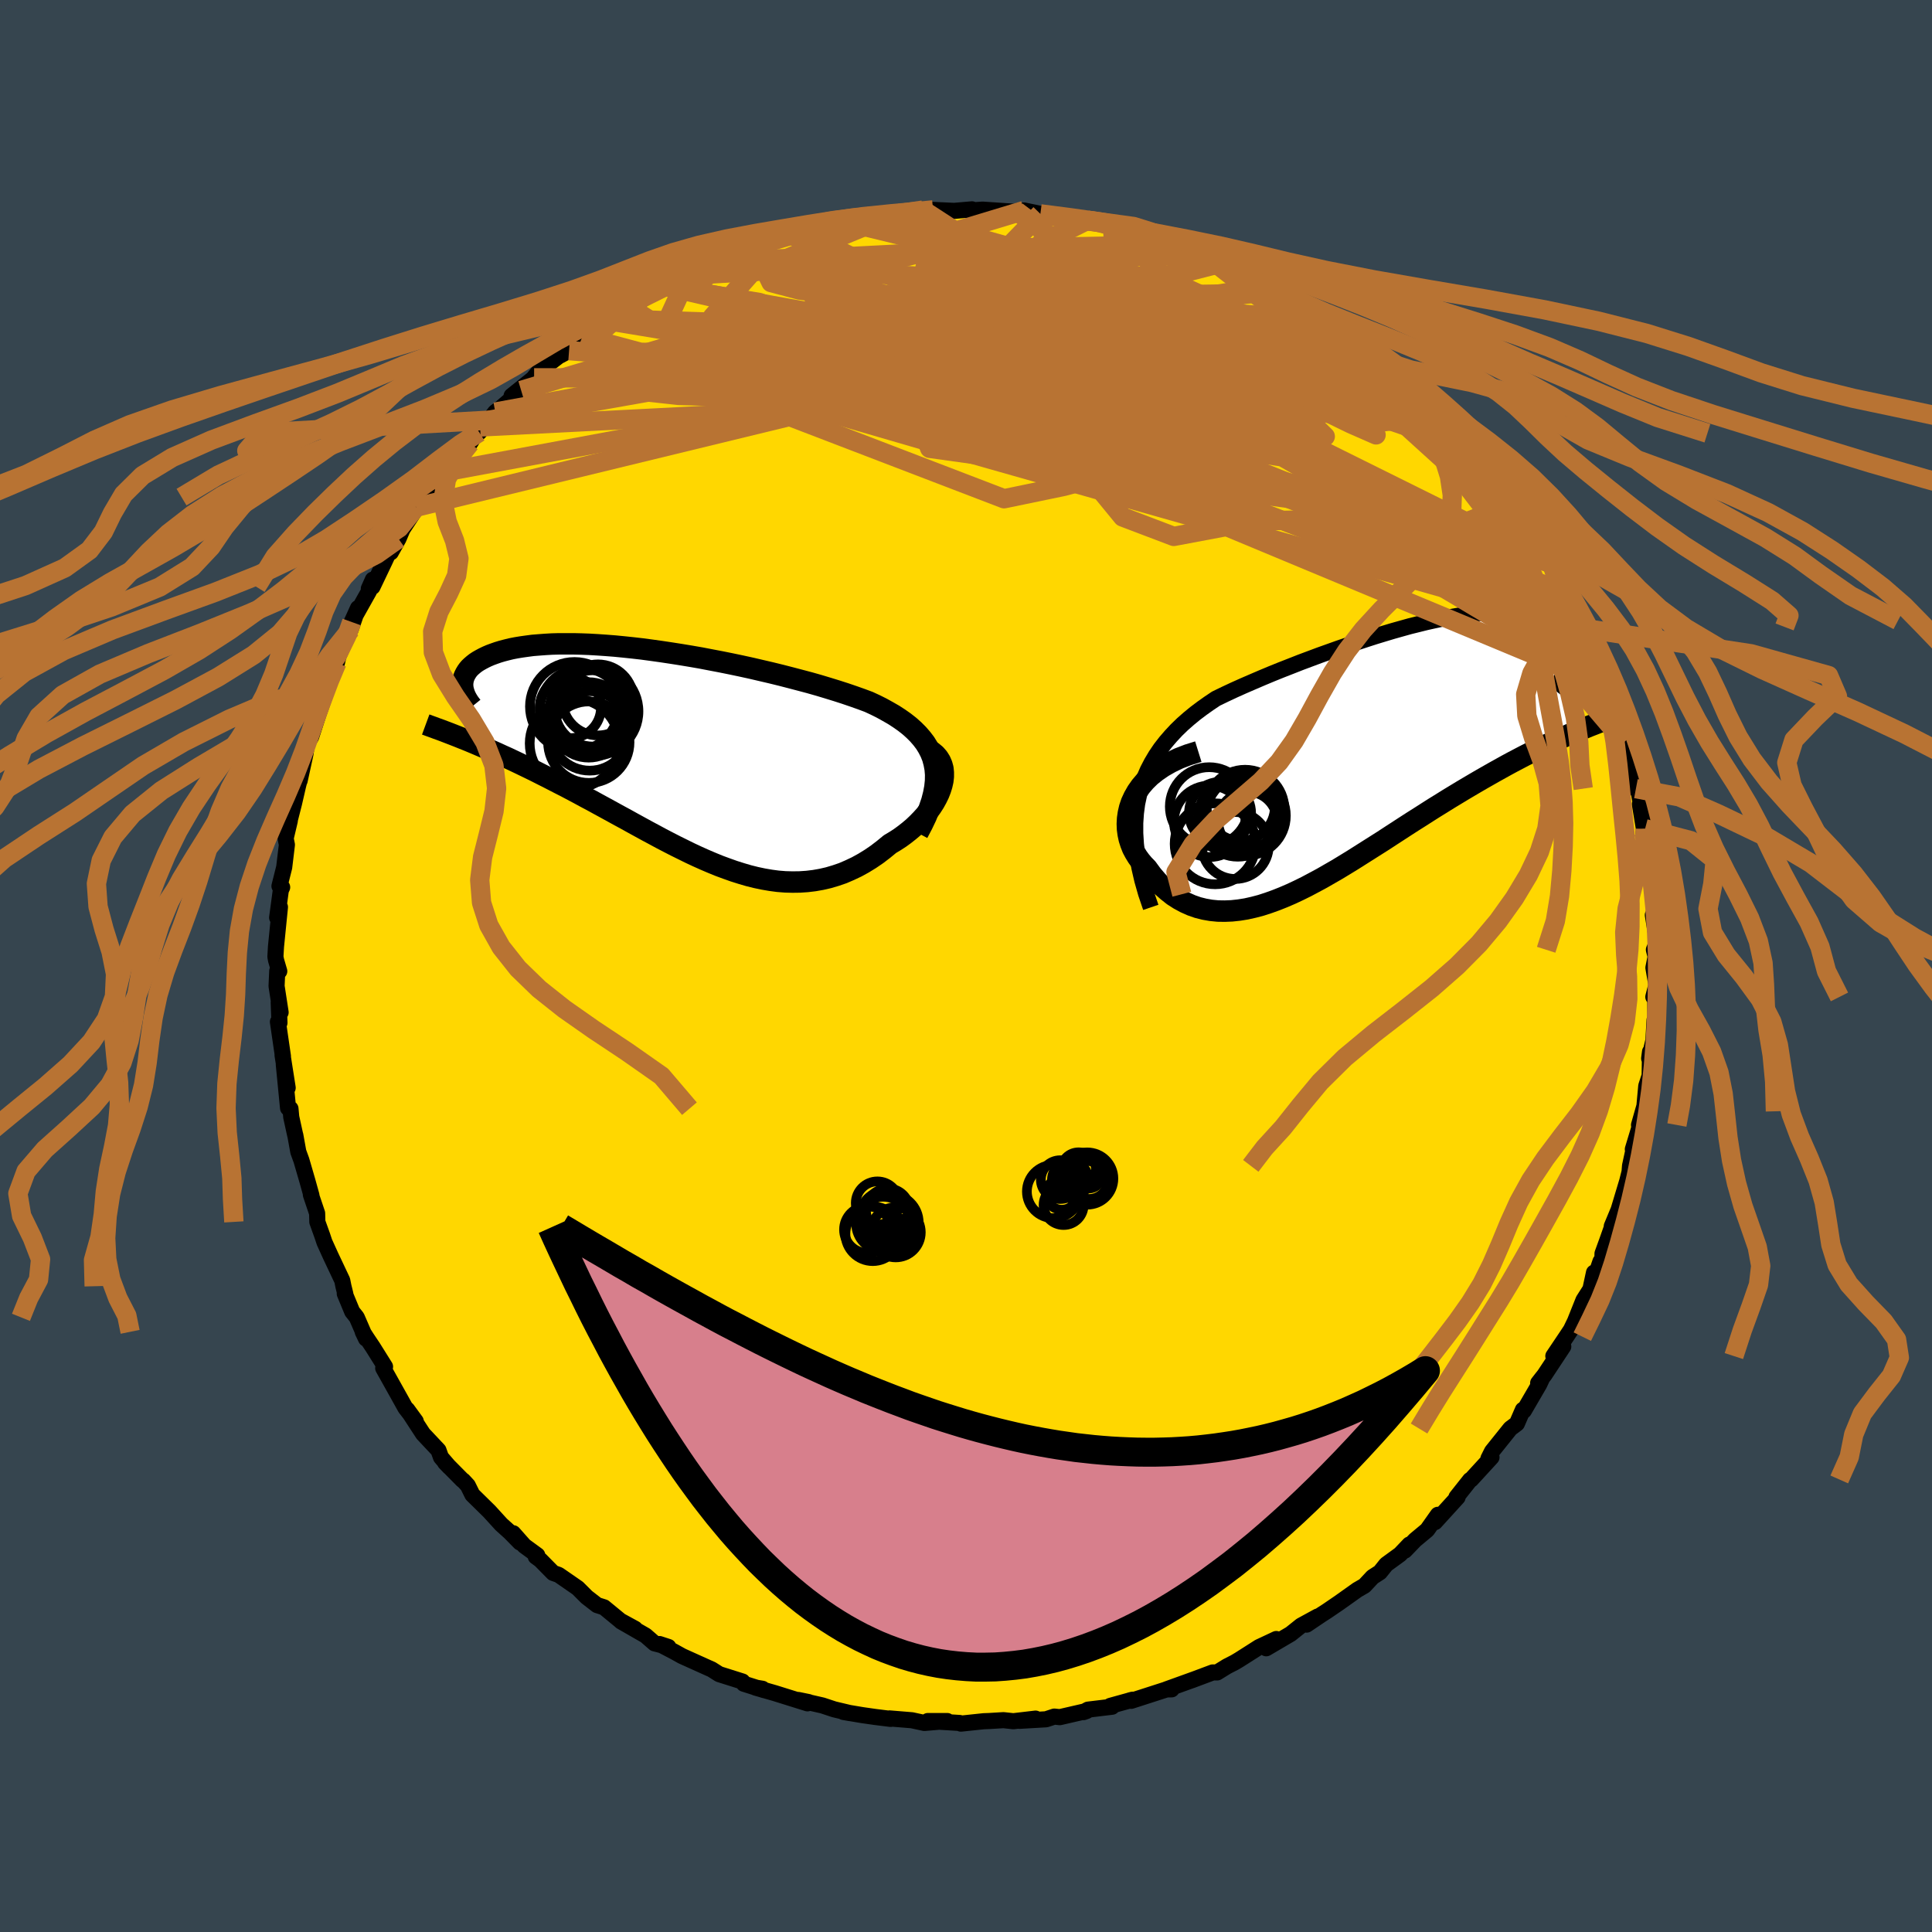 <svg xmlns="http://www.w3.org/2000/svg" width="500" height="500" viewBox="-100 -100 200 200"><defs><clipPath id="c"><path d="m27.09.81-.15-.56-.21-.53-.26-.51-.3-.49-.35-.46-.39-.45-.43-.43-.47-.42-.51-.4-.54-.38-.57-.37-.61-.35-.63-.35-.66-.33-.69-.32-.78-.29-.82-.29-.85-.29-.87-.28-.91-.28-.93-.28-.95-.27-.98-.26-.99-.26-1.01-.26-1.02-.25-1.03-.24-1.03-.24-1.05-.23-1.05-.22-1.04-.21-1.05-.2-1.04-.2-1.04-.18-1.03-.17-1.02-.16-1-.15-1-.14-.97-.13-.96-.11-.95-.1-.92-.09-.9-.07-.87-.06-.86-.05-.82-.03-.81-.02h-1.52l-.72.02-.69.04-.66.05-.63.05-.61.08-.57.08-.55.09-.51.1-.49.12-.46.12-.43.13-.4.14-.38.14-.35.15-.33.16-.3.16-.28.16-.26.17-.23.18-.21.18-.19.18-.16.19-.14.2-.12.2-.1.2-.08.2-.06.21-.04.21-.02.21v.21l.48 5.66.48.2.5.21.51.22.52.22.53.23.54.24.54.25.56.25.57.27.57.27.58.28.6.29.59.29.61.31.62.31.62.32.64.33.65.33.66.35.66.35.68.37.68.36.69.38.7.38.71.39.71.39.72.39.72.4.73.4.73.4.73.39.74.4.75.39.74.38.75.37.75.37.75.35.76.34.75.32.76.31.76.28.76.27.76.24.75.22.76.19.76.16.76.13.75.1.76.06.75.02.75-.01.75-.05.75-.09.74-.13.74-.17.74-.22.73-.25.72-.31.72-.34.71-.39.7-.43.69-.47.68-.52.67-.55.52-.31.51-.33.48-.35.47-.37.45-.38.42-.4.4-.41.38-.42.34-.43.32-.44.29-.45.25-.45.22-.45.18-.46.14-.45"/></clipPath><clipPath id="b"><path d="m-24.7 4.55.25-.88.3-.85.35-.81.4-.77.44-.74.48-.71.52-.67.56-.65.58-.62.62-.6.65-.57.67-.55.69-.52.72-.51.73-.49.93-.45.94-.44.96-.43.97-.42.98-.42.98-.41.99-.4 1-.39.99-.39.99-.37.99-.37.98-.35.98-.35.96-.33.96-.32.95-.31.93-.3.92-.28.9-.27.89-.25.86-.24.85-.21.84-.21.81-.18.79-.17.76-.15.75-.13.72-.11.7-.1.68-.07.66-.06.62-.04.61-.02h.58l.56.02.53.03.5.05.48.07.46.08.43.1.41.12.39.12.36.14.34.15.32.17.29.17.27.18.25.19.23.2.21.2.19.2.17.21.15.23.13.22.12.24.09.23.08.25.05.24.04.26.02.25v.26l-.02.26-.03.26-.05.26.4 7.2-.5.22-.51.22-.52.24-.53.25-.55.25-.55.27-.57.27-.57.29-.59.3-.59.31-.61.32-.61.33-.63.35-.63.35-.65.37-.65.37-.67.39-.68.4-.69.41-.71.43-.71.43-.72.45-.73.45-.74.47-.75.48-.76.48-.76.49-.77.5-.77.5-.78.51-.79.5-.79.5-.79.5-.79.5-.8.49-.79.48-.8.46-.8.46-.8.43-.79.42-.79.39-.79.37-.79.34-.78.31-.78.28-.77.25-.76.2-.76.17-.75.12-.74.08-.73.03-.71-.01-.71-.07-.69-.12-.68-.17-.66-.23-.65-.29-.63-.34-.61-.39-.58-.46-.57-.5-.54-.57-.52-.61-.49-.67-.36-.37-.33-.39-.3-.41-.27-.44-.24-.45-.19-.48-.16-.5-.11-.51-.07-.52-.02-.54.03-.55.08-.55.13-.56.19-.56.26-.56"/></clipPath><filter id="a"><feTurbulence baseFrequency=".05" numOctaves="3" result="noise" type="noise"/><feDisplacementMap in="SourceGraphic" in2="noise" scale="2"/></filter></defs><rect width="100%" height="100%" x="-100" y="-100" fill="#36454F"/><path fill="gold" stroke="#000" stroke-linejoin="round" stroke-width="1.667" d="m71.16.18.31 1.78-.32 1.24.2-.06.02 3.03-.09-.58-.12 2.11-.44 1.87.09-.69-.04 2.47-.35 1.07-.24 2.62.28-1.35-.79 2.77.04.26-.68 2.25.17-.41-.46 2.13-.05.63-.24.95-.89 2.96-.71 1.71.19-.39-.67 1.9-.48 1.32-.01.67-.2.15-.95 2.74.28-1.59-.37 1.72-.72 1.13-.88 2.2-.42.87-.47.71-1.35 2.01 1.03-.99-1.95 2.95-.65.83.45-.58-.34.72-1.59 2.73-.1-.1-.62 1.43-.68.51-1.9 2.37-.37.74.32-.13-2.1 2.29-.12.06-1.41 1.78.12.01-2.34 2.57.3-.76-1.11 1.57-1.25 1.04-1.06 1.1.47-.63-.96 1.01-1.44 1.05-.65.81-.76.49-.84.9-.74.43-1.87 1.33-1.26.86-.59.38-1.53 1.03 1.15-.84-1.72.94-1.09.87-2.52 1.48 1.04-.96-1.79.84-2.04 1.3-.47.28-.8.41-1.02.63h-.46l-2.19.82.32-.12-2.94 1.06.56-.01h-.5l-3.69 1.19-.13-.05.28-.07-2.31.64.18.09-2.49.3-.47.26.33-.12-2.78.64-.57-.06-.85.28-2.75.16 1.66-.23-2.3.27-1.02-.11-1.49.09-.55.02-2.37.25-.13-.07-3.29-.2h2.01l-2.37.2-1.29-.28-2.31-.19.11.05-1.6-.2-1.33-.19-1.96-.33.68.12-1.64-.39-1.21-.4-2.5-.57 1.07.22-.12.13-3.39-1.06-1.99-.57.72.12.16.14-2.09-.66-.14-.23-2.41-.76-.79-.5-.3-.13-2.75-1.24-.81-.45-1.53-.8.92.3-1.43-.37-.93-.81-2.54-1.46 1.45.76-1.52-.83-1.69-1.39-.72-.23-1.07-.83-.93-.93-1.98-1.37-.57-.2-1.32-1.34-.48-.35.16-.14-1.34-.98-1.15-1.3.7.96-1.03-1.05-.91-.82-1.23-1.35-1.76-1.73-.47-.95-.47-.51-.08-.04-1.81-1.83.45.47-.87-1.01-.26-.73-1.59-1.69-1.65-2.53.89 1.22-1.07-1.38-.88-1.58-1.42-2.54.19-.15-1.27-2.03-.63-.94-.41-.64.34.71-.96-2.21-.47-.59-.77-1.86.06.04-.2-.81-.12-.6-1.2-2.54-.64-1.41-.23-.69-.51-1.42-.02-.89-.65-1.93.06.08-.42-1.51-.62-2.13-.32-.88-.31-1.72h-.01l-.41-1.87-.08-.87-.25-.06-.44-4.51.4 2.41-.53-3.38.04.12-.52-3.57.16.1-.08-2.11.2 1.03-.42-2.72.07-1.56.21.02-.33-1.13-.07-.37.06-1.05.41-4.09-.29 1.09.38-2.83.14-.31-.28-.12.49-1.95.28-2.33-.13-.66.43-1.82-.08.22.52-2.04.41-1.78.23-.92-.06.36.6-2.76.17-1.11.41-.64.78-2.41.45-1.29.22-.67.53-1.72-.53 1.22 1.23-2.82.15-.66 1.08-2.48.19-.31.76-2.21-.65 1.44 1.79-3.19-.02-.26.42-.94-.04.75 1.24-2.6.76-1.63-.1.66.79-1.41.42-.99 2.04-3.1-.65.83 1.41-1.05 1.12-2.35.16-.21 1.76-1.62-.12-.26 1.27-1.14 1.04-1.68-.09.55 1.02-1.25.64-.84.6-.45 2.08-1.79-.99.56 2.33-1.87-.12.1.62-.77 2.94-2.25-.72.6.9-.49 1.36-1.42-.39.08 1.28-.77 2.23-1.18-.78.13 1.64-.88.98-.41 1.96-1.3 1.89-.99-2.27.83 1.85-.8 2.72-1.38.82-.1.88-.79 1.17-.21.34-.13 1.24-.96-.23.16 3.56-1.17-.97.56 3.75-1.42 1-.13.1.1 1.24-.45-1.33.33 2.84-.64-.29-.04 1.55-.46 1.13-.02 1.64-.33 2.85-.45-.86.28.72-.14.65-.1 2.21-.25.15-.1 1.05-.02 2.19.1 1.84-.16-.35.13 1.45-.1 3.44.23.26.15-.18-.22.77-.07 1.69.35 1.1.24 2.71.25.38.19.69-.02.26.02 2.32.76-.08-.31 2.09.8 1.04.29.66.13 2.03.41-1.06-.22 1.98.65.85.3 2.17.85-.08-.05.56.5 1.41.24 2.09.99 1.28.5 1.91 1.35-.94-.34.85.31.81.37.99.93 1.71.77-.1.09 2.63 1.56.3.19 1.1.85.22.4 1.37.9 1.9 1.23-.71-.63 1.49 1.25 1.05.88 1.41 1.36.18.29 1.11.71-.02.05.63.81 1.37 1.15.32.52 1.03 1.19 1.18 1.44 1.64 1.62-.56-.56.64 1.05 1.86 2.12.48 1.3-.58-1.47 2.13 3.44.89 1.31-.13-.3 1.02 1.72 1.35 1.8-.65-.7.53.75.38 1.04 1.24 2.04 1.3 2.2.05.59-.13-.82.72 1.65-.43-.17 1.48 3.25.18.44.46 1.48.46.79.7 1.96.49 1.39-.15-.72.88 3.32.28.31.33 1.94.11 1.18.49 1.4-.22-.43.54.9.63 3.68-.54-2.54.56 3.42-.19-.56.32 2.23.46 3-.02-.35.26 1.58.32 3.36-.37-1.21.45 2.78-.34.82.18.71-.23 1.15.31 1.78" filter="url(#a)"/><path fill="#fff" d="m-24.7 4.55.25-.88.3-.85.35-.81.4-.77.44-.74.48-.71.52-.67.56-.65.58-.62.62-.6.65-.57.67-.55.69-.52.72-.51.73-.49.93-.45.94-.44.96-.43.97-.42.98-.42.98-.41.99-.4 1-.39.99-.39.99-.37.99-.37.98-.35.98-.35.96-.33.96-.32.95-.31.93-.3.92-.28.9-.27.89-.25.86-.24.85-.21.84-.21.81-.18.79-.17.76-.15.75-.13.72-.11.7-.1.68-.07.66-.06.62-.04.61-.02h.58l.56.02.53.03.5.05.48.07.46.08.43.1.41.12.39.12.36.14.34.15.32.17.29.17.27.18.25.19.23.2.21.2.19.2.17.21.15.23.13.22.12.24.09.23.08.25.05.24.04.26.02.25v.26l-.02.26-.03.26-.05.26.4 7.2-.5.22-.51.22-.52.24-.53.25-.55.25-.55.27-.57.27-.57.29-.59.3-.59.31-.61.32-.61.33-.63.35-.63.35-.65.37-.65.37-.67.39-.68.4-.69.41-.71.43-.71.43-.72.45-.73.45-.74.47-.75.48-.76.48-.76.49-.77.5-.77.5-.78.51-.79.5-.79.5-.79.5-.79.5-.8.49-.79.48-.8.46-.8.46-.8.43-.79.42-.79.39-.79.37-.79.34-.78.31-.78.28-.77.25-.76.2-.76.17-.75.12-.74.08-.73.03-.71-.01-.71-.07-.69-.12-.68-.17-.66-.23-.65-.29-.63-.34-.61-.39-.58-.46-.57-.5-.54-.57-.52-.61-.49-.67-.36-.37-.33-.39-.3-.41-.27-.44-.24-.45-.19-.48-.16-.5-.11-.51-.07-.52-.02-.54.03-.55.08-.55.13-.56.19-.56.26-.56" filter="url(#a)" transform="translate(42.62 -22.29)"/><path fill="#fff" d="m27.09.81-.15-.56-.21-.53-.26-.51-.3-.49-.35-.46-.39-.45-.43-.43-.47-.42-.51-.4-.54-.38-.57-.37-.61-.35-.63-.35-.66-.33-.69-.32-.78-.29-.82-.29-.85-.29-.87-.28-.91-.28-.93-.28-.95-.27-.98-.26-.99-.26-1.01-.26-1.02-.25-1.03-.24-1.03-.24-1.05-.23-1.05-.22-1.04-.21-1.05-.2-1.04-.2-1.04-.18-1.03-.17-1.02-.16-1-.15-1-.14-.97-.13-.96-.11-.95-.1-.92-.09-.9-.07-.87-.06-.86-.05-.82-.03-.81-.02h-1.52l-.72.02-.69.04-.66.05-.63.05-.61.08-.57.08-.55.09-.51.1-.49.12-.46.12-.43.13-.4.14-.38.14-.35.15-.33.16-.3.16-.28.16-.26.17-.23.18-.21.18-.19.18-.16.19-.14.2-.12.2-.1.2-.08.2-.06.21-.04.21-.02.21v.21l.48 5.66.48.2.5.21.51.22.52.22.53.23.54.24.54.25.56.25.57.27.57.27.58.28.6.29.59.29.61.31.62.31.62.32.64.33.65.33.66.35.66.35.68.37.68.36.69.38.7.38.71.39.71.39.72.39.72.4.73.4.73.4.73.39.74.4.75.39.74.38.75.37.75.37.75.35.76.34.75.32.76.31.76.28.76.27.76.24.75.22.76.19.76.16.76.13.75.1.76.06.75.02.75-.01.75-.05.75-.09.74-.13.74-.17.74-.22.73-.25.72-.31.72-.34.71-.39.7-.43.69-.47.68-.52.67-.55.52-.31.51-.33.48-.35.47-.37.45-.38.42-.4.4-.41.38-.42.34-.43.32-.44.29-.45.25-.45.22-.45.18-.46.14-.45" filter="url(#a)" transform="translate(-30.39 -21.8)"/><g fill="none" stroke="#000" transform="translate(42.62 -22.29)"><path stroke-linejoin="round" stroke-width="1.667" d="m-23.49 16.22-.49-1.44-.39-1.37-.3-1.3-.22-1.25-.14-1.18-.07-1.13V7.48l.07-1.02.13-.98.2-.93.25-.88.3-.85.35-.81.4-.77.44-.74.48-.71.52-.67.56-.65.58-.62.62-.6.65-.57.67-.55.69-.52.72-.51.73-.49.93-.45.94-.44.96-.43.97-.42.98-.42.98-.41.99-.4 1-.39.99-.39.99-.37.99-.37.98-.35.98-.35.96-.33.96-.32.95-.31.93-.3.92-.28.9-.27.89-.25.86-.24.85-.21.84-.21.81-.18.79-.17.76-.15.75-.13.72-.11.7-.1.68-.07.66-.06.62-.04.61-.02h.58l.56.02.53.03.5.05.48.07.46.08.43.1.41.12.39.12.36.14.34.15.32.17.29.17.27.18.25.19.23.2.21.2.19.2.17.21.15.23.13.22.12.24.09.23.08.25.05.24.04.26.02.25v.26l-.02.26-.03.26-.05.26-.07.26-.09.27-.1.26-.12.27-.13.26-.15.26-.17.26-.18.26-.19.26-.21.26" filter="url(#a)"/><path stroke-linejoin="round" stroke-width="2.222" d="m-18.57.1-1.06.33-.96.37-.87.42-.77.44-.7.48-.61.49-.53.52-.46.54-.38.54-.32.56-.26.56-.19.56-.13.56-.08.55-.03.55.02.54.07.52.11.51.16.5.19.48.24.45.27.44.3.41.33.39.36.37.49.67.52.61.54.57.57.5.58.46.61.39.63.34.65.29.66.23.68.17.69.12.71.07.71.01.73-.03.74-.08.75-.12.76-.17.76-.2.77-.25.78-.28.78-.31.79-.34.79-.37.79-.39.79-.42.8-.43.8-.46.8-.46.79-.48.8-.49.79-.5.79-.5.79-.5.79-.5.78-.51.77-.5.77-.5.76-.49.76-.48.75-.48.74-.47.73-.45.72-.45.71-.43.71-.43.69-.41.68-.4.67-.39.65-.37.65-.37.63-.35.63-.35.61-.33.61-.32.59-.31.59-.3.57-.29.57-.27.55-.27.55-.25.53-.25.52-.24.51-.22.5-.22.49-.21.48-.19.46-.19.46-.19.44-.17.43-.17.42-.16.41-.15.39-.15.39-.13" filter="url(#a)"/><circle cx="-14.48" cy="6.891" r="4.086" clip-path="url(#b)" filter="url(#a)"/><circle cx="-16.83" cy="9.641" r="4.19" clip-path="url(#b)" filter="url(#a)"/><circle cx="-17.445" cy="5.786" r="4.076" clip-path="url(#b)" filter="url(#a)"/><circle cx="-13.73" cy="6.041" r="4.068" clip-path="url(#b)" filter="url(#a)"/><circle cx="-13.645" cy="6.731" r="4.136" clip-path="url(#b)" filter="url(#a)"/><circle cx="-14.74" cy="9.816" r="3.464" clip-path="url(#b)" filter="url(#a)"/><circle cx="-16.32" cy="6.451" r="3.214" clip-path="url(#b)" filter="url(#a)"/><circle cx="-14.18" cy="5.801" r="3.536" clip-path="url(#b)" filter="url(#a)"/><circle cx="-13.465" cy="7.301" r="3.05" clip-path="url(#b)" filter="url(#a)"/><circle cx="-17.395" cy="7.311" r="3.7" clip-path="url(#b)" filter="url(#a)"/></g><g fill="none" stroke="#000" transform="translate(-30.39 -21.8)"><path stroke-linejoin="round" stroke-width="2.222" d="m25.4 8.03.47-.89.4-.84.32-.81.26-.76.19-.74.13-.69.07-.67.01-.64-.05-.6-.11-.58-.15-.56-.21-.53-.26-.51-.3-.49-.35-.46-.39-.45-.43-.43-.47-.42-.51-.4-.54-.38-.57-.37-.61-.35-.63-.35-.66-.33-.69-.32-.78-.29-.82-.29-.85-.29-.87-.28-.91-.28-.93-.28-.95-.27-.98-.26-.99-.26-1.01-.26-1.02-.25-1.03-.24-1.03-.24-1.05-.23-1.05-.22-1.04-.21-1.05-.2-1.04-.2-1.04-.18-1.03-.17-1.02-.16-1-.15-1-.14-.97-.13-.96-.11-.95-.1-.92-.09-.9-.07-.87-.06-.86-.05-.82-.03-.81-.02h-1.52l-.72.02-.69.04-.66.05-.63.05-.61.08-.57.08-.55.09-.51.1-.49.12-.46.12-.43.13-.4.14-.38.14-.35.15-.33.16-.3.16-.28.16-.26.17-.23.18-.21.18-.19.18-.16.19-.14.2-.12.2-.1.2-.08.2-.06.21-.04.21-.02.21v.21l.02.22.04.21.06.22.07.21.09.22.11.22.12.21.14.22.16.22.17.21" filter="url(#a)"/><path stroke-linejoin="round" stroke-width="2.222" d="m26.46-.63.42.26.35.29.28.32.22.35.16.37.11.4.04.41v.43l-.05.44-.1.44-.14.45-.18.46-.22.45-.25.45-.29.45-.32.44-.34.43-.38.42-.4.41-.42.4-.45.38-.47.37-.48.35-.51.33-.52.31-.67.55-.68.52-.69.47-.7.43-.71.39-.72.34-.72.31-.73.25-.74.22-.74.17-.74.13-.75.09-.75.05-.75.01-.75-.02-.76-.06-.75-.1-.76-.13-.76-.16-.76-.19-.75-.22-.76-.24-.76-.27-.76-.28-.76-.31-.75-.32-.76-.34-.75-.35-.75-.37-.75-.37L-.4 9l-.75-.39-.74-.4-.73-.39-.73-.4-.73-.4-.72-.4-.72-.39-.71-.39-.71-.39-.7-.38-.69-.38-.68-.36-.68-.37-.66-.35-.66-.35-.65-.33-.64-.33-.62-.32-.62-.31-.61-.31-.59-.29-.6-.29-.58-.28-.57-.27-.57-.27-.56-.25-.54-.25-.54-.24-.53-.23-.52-.22-.51-.22-.5-.21-.48-.2-.48-.19-.47-.19-.46-.18-.44-.17-.44-.17-.42-.16-.42-.15-.4-.15-.39-.14-.38-.14" filter="url(#a)"/><circle cx="-8.242" cy="-4.866" r="3.948" clip-path="url(#c)" filter="url(#a)"/><circle cx="-7.707" cy="-5.746" r="3.678" clip-path="url(#c)" filter="url(#a)"/><circle cx="-10.567" cy="-4.961" r="3.172" clip-path="url(#c)" filter="url(#a)"/><circle cx="-10.137" cy="-5.061" r="4.612" clip-path="url(#c)" filter="url(#a)"/><circle cx="-8.672" cy="-3.676" r="3.904" clip-path="url(#c)" filter="url(#a)"/><circle cx="-9.352" cy="-4.636" r="4.386" clip-path="url(#c)" filter="url(#a)"/><circle cx="-8.657" cy="-1.371" r="4.216" clip-path="url(#c)" filter="url(#a)"/><circle cx="-8.127" cy="-4.561" r="4.61" clip-path="url(#c)" filter="url(#a)"/><circle cx="-10.147" cy="-1.241" r="4.628" clip-path="url(#c)" filter="url(#a)"/><circle cx="-8.567" cy="-2.536" r="4.112" clip-path="url(#c)" filter="url(#a)"/></g><g fill="none" stroke="#B87333" stroke-linejoin="round" stroke-width="2"><path d="M46.09-59.87 20-69.82 2.22-71.37l-3.37 3.33 8.2 5.2L19.1-58.2l9.31 2.97 3.52 1.27-2.16-.05-5.79-1.09-6.65-1.91-5.07-2.47-2.24-2.67.34-2.51 1.45-2.05.81-1.46-.85-.77-2.28.09-2.68 1.32-2.13 2.9-.87 4.49 1.66 5.07 6.11 3.13 11.72-.43 37.33 10.69" filter="url(#a)"/><path d="m5.24-78.14 24.92 18.79-3.19-1.9-7.29-3.8-4.15-2.58.3-1.17 3.49.22 5.07 1.56 5.13 2.55 3.41 2.7-.17 1.8-4.36.22-6.67-1.07-3.3-.84 11.08 3.97 33.92 21.34M-6.82-77.9l11 8.14-14.92 2.88-9.09 2.39 1.79 2.8 8.03 2.55 7.84 1.56 3.96.49.32-.2-.78-.47.26-.55 1.47-.68L4.21-60l-.74-1.59-2.78-2.28-3.4-2.87-2-3.08.49-2.58 1.85-1.41-.97-.08-9.58.49-12.49.38" filter="url(#a)"/><path d="m-33.19-69.61-5.51 4.74 5.01 1.34 15.27.2 18.51.51 15.73.81 10.51.82 5.02.53-.14-.06-4.42-.73-6.8-.85-6.48-.04-3.83 1.44-.27 2.64 2.83 2.5 5.05.86 6.81-.69 8.17.17 4.92.6-22.11-21.91" filter="url(#a)"/><path d="m66.22-29.14-48.99-29.2-22.57-7.17-11.13 1.45 1.49 3.99 12.32 3.99 17.35 3.21 16.28 2.51 11.42 2.02 5.3 1.45-.35.69-4.42.04-6.16-.06-5.74.13-5.4-.56L17-49.89 2.67-56.87l-7.86-7.68 37.2-5.44" filter="url(#a)"/><path d="m15.16-76.42.78 8.99-.45 5.89-7.53-1.58-9.38-3.77-8.16-3-5.82-1.59-3.53-.4-1.61.39.36.74 2.91.77 6 .76 8.98 1.11 10.87 1.95 10.9 3.01 8.88 3.63 5.17 3.29.78 1.98-2.92.34-4.69-.85-4.37-1.55-3.2-2.9-1.57-5.7 17.77-2.95" filter="url(#a)"/><path d="m44.68-61.23-26.55-6.56-7.43 2.66-.95 3.04-4.19 1.82-8.58.97-10.25.41-9.33.03-7.17-.21-4.66-.51-1.94-1.02.95-1.48 3.87-1.44 6.68-.61 9.26.72 10.87 1.69 9.55 1.26 3.58-.53-3.11-1.47 5.48 3.44 51.37 20.47" filter="url(#a)"/><path d="m12.58-77.2-4.86 2.43 10.56 7.05 7.67 4.76 1.1 1.4-1.5.78-1.28 1.93-1.69 2.6-3.97 1.78-6.98-.17-8.89-2.21-8.5-3.48-5.66-3.51-1.51-2.35 1.25-.54-.71.87-7.65.76-11.02-1.4 2.44-5.29" filter="url(#a)"/><path d="M66.22-29.14 14.26-50.79l.2-5.79 2.74-.19-3.9.73-6.72.08-5.52-1.47-2.01-3.16 2.5-3.96 6.1-3.47 6.41-2.23 2.69-1.08-2.56-.41-4.8-.15-3.41-.65-18.93-4.6" filter="url(#a)"/><path d="m59.28-43.48-15.8-14.33-12.94-8.79-8.33-3.84-5.64-1.28-3.09.05-.75.94.5 1.41.69 1.32.56.74.26-.1-.72-1-2.4-1.69-3.73-1.8-3.53-1.14-1.95.16 1.25 2.15 12.4 6.99 44.45 22.06" filter="url(#a)"/><path d="M63.35-36.58 28.2-58.87l-15.55-6.4-9.76-3.68-3.08-2.74 1.87-1.3 3.38.29 2.06 1.37-.39 1.77-2.16 1.78-2.02 1.74.25 1.77 3.46 1.64 5.6 1.11 5.27.35 3.34-.02 2.77.67 5.43 1.98 7.81 1.55 3.29-3.3 1.18-3.67" filter="url(#a)"/><path d="m-37.39-66.86 55.28 9.18 8.35-.07-10.55-4.56L3.81-66.4l-6.29-1.62.55.92 5.84 2.43 7.85 2.64 6.05 1.78 1.63.47-2.89-.54-5.04-.66-3.96.32-.82 1.67 2.17 2.01 3.54.44 2.3-1.57-9.23-.55-55.81 2.86" filter="url(#a)"/><path d="m47.36-58.82-51.71-3.09-2.39-4.99 11.91-1.18 12.59 1.71 9.15 2.35 5.05 1.45 1.22.27-2.07-.34-4.38-.32-5.02-.01-3.57.17-.96-.07.44-.87-1.71-2.09-7.27-2.99-12.95-2.55-14.25-.72-8.85.51 2-1.44" filter="url(#a)"/><path d="M63.64-35.1 29.35-54.64 6.64-62.66l-4.9-2.24 7.23 1.89 12.4 4.08 11 4.02 4.7 2.3-4-.04-12.24-1.87-17.05-2.51-16-1.9-8.26-.44 4.68 1.48 18.84 4.02 28.04 7.11 25.14 9.59 11.92 13.98" filter="url(#a)"/><path d="m26.73-72.83-41.04 10.5 1.53-.89 6.69-2.83 3.96-2.21 3.44-.46 4.19 1.39 3.77 2.62 1.67 2.9-1.03 2.26-2.96 1.01-3.24-.35L2-60.2l.95-1.7 3.4-1.76 4.36-1.79 3.82-1.7 3.43-.87 4.47 1.25 3.55 3.8-10.81 3.54-56.26-4.27" filter="url(#a)"/><path d="M-36.61-66.99 8.14-65.5l11.91 1.89-4.42-1.24-6.49-1.89-3.53-.98-.38.17 1.84.84 2.85.87 2.52.47 1.1.01-.69-.26-2.5-.29-4.68-.2-7.05-.06-6.91.37 1.29.9 20.2.67 34.16 5.41" filter="url(#a)"/><path d="m-48.73-57.34 31.05-5.7 21.33-1.11 7.44-.41 2.54.71 4.23 2.16 7.36 3.49 8.26 4.03 5.98 3.41 1.43 1.82-3.82-.21-8.38-2.02-11.31-3.24L5.26-58.2l-10.8-3.69-7.85-3.11-4.27-2.14-1.34-.96-.23.28-1.26 1.27-3.31 1.76-3.39 1.89 3 2.7 22.09 6.43L63.64-35.1" filter="url(#a)"/><path d="m24.76-73.57-17.72.25 6.59 4.29 5.58 3.28-1.37 1.4-4.93.37-4.61-.35-2.76-1.12-.73-1.61 1.44-1.43 3.76-.55 5.62.55 5.91 1.19 3.98.9-.05-.05-5.38-.76-10.96-.17-15.05 1.6-13.29 2.74 3.76-.04 46.52-7.25" filter="url(#a)"/><path d="m26.73-72.83-23.04 5.1-15.87 7.01 3.91 2.32 11.88-1.67 9.99-3.32 6.13-2.73 4.23-.82 3.56 1.07 1.62 1.92-2.69 1.34-8.01-.11-11.09-1.57-9.01-2.37-1.6-2.3 7.23-1.47 11.52.1 10.77 3 24.45 12.18" filter="url(#a)"/><path d="M-37.39-66.86.57-62.74l22.85 11.38 3.19 5.93-5.1.96-5.29-2.01-3.27-3.99-1.67-5.07-.15-4.58 2.26-2.21 4.9 1.1 5.12 3.47.77 3.6-5.92 2.35-8.14 2.16-6.18 1.28-43.67-16.75" filter="url(#a)"/><path d="M7.7-77.86-4.63-65.18l15.89 1.96 9.96-.84-.05-.84-6.75-.54-8.64-.44-6.46-.49-2.06-.52 2.5-.48 5.72-.29 6.97.03 6.4.49 4.52 1.04 1.97 1.54-.48 1.88-2.03 1.89-2.32 1.48-2.17.55-3.38-.87L9-61.71l-3.85-1.15 14.08 5.52L65.3-31.41" filter="url(#a)"/><path d="M-4.46-78.25 24.7-59.32l-12.66-1.94-20.1-2.3-13.38.13-2.32 1.8 7.75 2.89 13.25 3.45 12.63 3 7.1 1.32-.09-1.08-5.62-3.2-7.99-4.09-7.54-3.6-5.18-2.19-1.38-.48 3.49 1.31 8.33 2.65 9.7-.12-18.02-16.17" filter="url(#a)"/><path d="M63.35-36.58 22.26-62.29l-8.89-9.29-.34-2.59 2.1.71 2.79 2.53 2.99 3.25 3.41 3.14 4.39 2.85 5.58 2.86 5.56 2.71 2.6 1.14-4.24-2.68-13.6-7.28-20.53-8.65-14.26-3.9" filter="url(#a)"/><path d="m32.73-69.65-22.03.31-9.29 3.67.77 1.55 3.17-.76 1.72-2.08-.71-2.18-2.05-1.23-1.18.19 1.78 1.49 5.48 2.35 8.15 2.65 8.61 2.32 6.89 1.46 4.28.54 2.5.19 1.85.29-1.51-1.94-16.32-12.69" filter="url(#a)"/><path d="m39.36-65.26-26.4-2.38-2.79 6.67 6.87 5.6 3.09 1.45L18-55.7l-4.19-3.23-4.1-3.58-3.66-3.42-2.98-2.93-1.22-2.06 1.36-1.09 1.82-.58-2.58-.9-6.62-1.64 10.18-3.08" filter="url(#a)"/><path d="m-7.47-77.8-14.76 6.07-4.02 4.53 7.66.5 11.02-1.44 8.2-1.22 3.65-.22-.03.51-2.12.6-2.93.22-2.95-.26-2.61-.55-2.07-.48-1.25-.01-.11.8 1.1 1.65 1.63 2.1.54 1.56-2.18-.18-5.31-2.29-7.39-2.78-7.03-1.14 4.03-3.99" filter="url(#a)"/><path d="m-17.06-75.98 11.79 5.77 11.86 2.74 2.08-1.15-2.29-2.27-1.91-1.9.16-1.01 1.39.03 1.12 1.13.49 2.15 1.13 2.89 3.57 3.11 6.68 2.8 8.31 2.11 6.85 1.2 2.01.07-5.52-1.23-15.51-2.07-28.48-1.26-36.04 6.37" filter="url(#a)"/><path d="m49.68-56.34-2.18-.44-5.36.55-8.72-1.85-9.17-3.85-7.92-3.64-6.36-2.1-4.56-.38-2.5.68-.62.83.7.31 1.55-.31 2.34-.48 3.13-.03 3.61.75 3.34 1.44 2.16 1.74.35 1.57-1.5.91-2.53-.16-1.79-1.5.36-2.77-.06-3.93-8.23-5.1-13.19-3.7" filter="url(#a)"/><path d="m-34.77-68.15 13.3 8.48 18.76 2.69 11.73-.82 5.68-2.23.25-2.34-3.33-1.44-4.83-.08-5.26 1.03-5.16 1.33-4.02.77-1.34-.3 2.42-1.35 5.91-1.92 7.99-1.74 8.28-.71 6.96.82 3.77 2.22-2.15 2.79-12.3 2.21-28.25 1.39-40.58 9.86" filter="url(#a)"/><path d="m53.61-51.6-21.4-12.17L35.35-61l3.39 3.27-1.26.37-3.21-.98-2.64-.95-1.75-.85-1.6-1.15-2.04-1.5-2.5-1.61-2.5-1.33-1.96-.79-1.24-.18-1.05.28-2.05.45-4.39.31-7.24-.16-8.89-.83-7.5-1.43-2.7-1.17 4.49 1.47 17.64 8.53 57.08 22.9" filter="url(#a)"/><path d="M65.12-31.85 45.94-44.81l-19.93-13.1-7.97-5.69.1-.92 1.5.14-1.34-.41-4.44-.58-5.23.26-3.3 1.52.23 2.44 3.82 2.74 6.25 2.67 6.75 2.55 5.01 2.37 1.36 1.69-3.08.11-6.83-2.26-9-4.73-9.7-6.22-8.71-5.84-3.61-3.87 8.97-2.23 25.03-.5" filter="url(#a)"/><path d="M51.89-53.71 13.87-66.79l-15.54-2.78-6.78.66 2.13 2.08 7.06 2.47 5.63 1.77.8.6-2.75-.19L2-62.45l1.28.19 6.63 1.27 12.08 3.32 15.56 5.9 13.48 6.1 3.01-1.17-13.09-17.12" filter="url(#a)"/><path d="M60.63-41.68 23.52-59.09l-11.38-5.27-8.59-3.58-5.2-3.01-1.93-2.29-.08-1.29 1.4-.01 3.71 1.48 6.59 2.84L16-66.84l5.25 2.52-2.36.64-11.62-.34-14.18 2.26 3.15 8.17 62.15 8.69" filter="url(#a)"/><path d="m-18.06-75.85 28.53 23.43.6.55 3.51-4.68 3.92-3.88 1.51-1.89-1.37-.26-3.67.62-5.04.58-5.37-.23-4.7-1.3-3.26-1.95-1.31-1.79.8-.93 2.75.03 3.94.44 3.67.05 1.67-.76-1.13-1.25-2.41-.64.18 1.18 6.18 3.34 9.13 3.76-4.44-.55-46.97-8.43" filter="url(#a)"/><path d="m-44.71-60.89 36.74.09 31.22 7.05 12.06.91-2.02-4.46-7.69-5.79-7.11-4.31-3.62-1.96.07-.01 2.49 1.11 3.31 1.48 2.86 1.38 1.58 1.02-.02.44-1.26-.24-1.24-.66.46-.26 2.95 1.24 3.72 3.18-.09 3.94-8.48 2.1-10.28-1.19 36.44-3.04" filter="url(#a)"/><path d="m-31.34-70.41 33.58 7.76-5.51-.97-.48-.42 9.23 1.45 12.39 2.13L27.91-59l5.71.19 1.63-1.03-1.48-1.94-3.49-2.29-4.23-1.96-3.56-.99-1.63.31.94 1.39 2.96 1.81 3.28 1.44 1.7.67-.71.29-3.44.76-9.78 1.07-26.1.01-43.96 8.17" filter="url(#a)"/><path d="m50.71-55.15-37.6-11.62-4.98 1.24 4.32 4.99 3.21 4.84.76 2.69-.15-.2.28-2.41.82-3.06.32-2.41-1.58-1.54-3.88-1.4-4.59-2.03-2.29-2.4 2.35-1.2 7.33 2.52 12.66 8.95L48.2-41.82l19.06 15.31" filter="url(#a)"/><path d="m-46.05-59.58 21.43-6.41 16.54-2.1 12.24.01 12.43 1.76 11.51 3 7.19 2.93.08 1.47-7.38-.49-11.71-1.91-9.85-2.34-1.61-2.01 8.34-1.39 12.53-.66 8.76.71 10.23 5.78m25.45 47.34 1.3 3.77.82 2.64.26 2.44.15 2.45.37 2.45.75 2.38 1.09 2.29 1.23 2.2 1.09 2.15.76 2.15.43 2.18.25 2.24.25 2.31.37 2.37.52 2.37.66 2.33.77 2.21.71 2.05.36 1.94-.23 1.97-.76 2.19-.92 2.52-.87 2.67M-3.41-78.27l-1.68.16-2.57.23-3.03.31-2.9.38-2.66.42-2.67.45-2.86.49-2.96.56-2.9.66-2.67.76-2.46.86-2.42.95-2.6 1.02-3 1.08-3.44 1.12-3.83 1.17-4.05 1.2-4.1 1.24-4.04 1.27-4.02 1.31-4.05 1.37-4.19 1.42-4.35 1.49-4.46 1.56-4.47 1.63-4.43 1.73-4.42 1.85-4.61 1.98-5.01 2.1-5.42 2.14-5.59 2-5.68 1.74-7.06 1.62" filter="url(#a)"/><path d="m-4.46-78.25-2.05.3-1.96.26-1.99.3-1.96.35-1.95.43-2.06.52-2.22.61-2.34.68-2.38.75-2.33.81-2.23.86-2.14.93-2.07 1-2.06 1.06-2.09 1.12-2.18 1.17-2.26 1.23-2.35 1.28-2.41 1.33-2.41 1.39-2.38 1.43-2.33 1.47-2.27 1.51-2.19 1.56-2.14 1.63-2.09 1.72-2.05 1.81-2.02 1.9-2.01 1.97-2.04 2.11-2.1 2.37-1.94 3.14" filter="url(#a)"/><path d="m-6.82-77.9-2.22.22-2.82.27-2.35.34-1.86.42-1.73.52-1.91.61-2.2.68-2.45.75-2.63.8-2.71.85-2.73.92-2.73.99-2.74 1.05-2.76 1.11-2.81 1.16L-46.3-66l-2.83 1.27-2.79 1.32-2.72 1.38-2.64 1.43-2.62 1.46-2.73 1.46-2.99 1.48-3.45 1.57-3.98 1.77-4.35 2.04-3.81 2.28" filter="url(#a)"/><path d="m-6.82-77.9-1.63.22-1.98.27-2.02.34-2.02.43-2.15.52-2.36.61-2.57.69-2.77.75-2.98.81-3.24.86-3.52.92-3.73.99-3.85 1.06-3.87 1.12-3.83 1.17-3.86 1.22-4.05 1.27-4.43 1.33-4.9 1.38-5.27 1.43-5.33 1.46-5.01 1.49-4.37 1.53-3.68 1.61-3.34 1.71-3.68 1.82-4.77 1.86-6.39 1.97-8.28 2.83" filter="url(#a)"/><path d="m-16.96-75.88-1.85.33-2.61.71-2.84.89-2.93.97-3.04 1.03-3.2 1.07-3.39 1.11-3.51 1.16-3.54 1.19-3.45 1.22-3.18 1.25-2.78 1.29-2.3 1.34-1.86 1.38-1.61 1.46-1.61 1.52-1.83 1.6-2.17 1.69-2.52 1.77-2.77 1.86-2.9 1.92-2.99 1.96-3.08 1.95-3.19 1.89-3.28 1.84-3.22 1.8-2.98 1.82-2.72 1.92-2.72 2.08-3.29 2.21-4.25 2.33-4.44 2.53-1.61 3.09M70.3-14.21l-.01 1.24-.41 2.01-.78 2.47-.66 2.56-.25 2.45.1 2.32.19 2.27.03 2.29-.27 2.35-.64 2.4-1.04 2.41-1.41 2.4-1.67 2.36-1.79 2.31-1.72 2.29-1.51 2.26-1.24 2.25-1.01 2.23-.89 2.16-.91 2.09-1.01 2.01-1.19 1.94-1.33 1.89-1.42 1.87-1.44 1.86-1.47 1.86-1.65 1.88-1.99 1.96-2.19 2.17-1.85 2.64m31.43-65.2 4.75 1.24 2.51 2.01-.25 2.48-.5 2.56.47 2.45 1.42 2.33 1.84 2.27 1.68 2.3 1.2 2.35.68 2.4.37 2.41.37 2.4.59 2.36.86 2.31 1.01 2.29.91 2.27.63 2.25.36 2.22.33 2.16.65 2.09 1.22 2.01 1.75 1.95L95 36.8l1.33 1.87.29 1.87-.82 1.88-1.52 1.91-1.49 2-.89 2.16-.47 2.34-1.03 2.32" filter="url(#a)"/><path d="m70.3-14.21.15 1.22.29 1.98.32 2.45.26 2.55.17 2.44.09 2.3.01 2.24-.03 2.25-.08 2.33-.13 2.38-.19 2.42-.25 2.4-.32 2.34-.36 2.29-.41 2.25-.46 2.25-.52 2.27-.58 2.27-.61 2.22-.62 2.1-.65 1.96-.75 1.88-.91 1.92-.92 1.87M-30.92-70.44l-4.57 1.85-4.46 1.39-5.17 1.23-5.11 1.22-4.37 1.27-3.62 1.33-3.32 1.39-3.52 1.46-4.02 1.54-4.48 1.62-4.56 1.7-4.05 1.8-3.08 1.87-1.96 1.94-1.15 1.96-.94 1.93-1.44 1.89-2.55 1.84-4.07 1.83-5.67 1.86-6.98 1.96-7.66 2.09-7.51 2.21-6.69 2.32-5.72 2.4-5.17 2.43-4.91 2.41-3.96 2.37-.16 2.48" filter="url(#a)"/><path d="m-30.92-70.44-3.74 1.86-2.95 1.39-2.45 1.24-2.29 1.23-2.17 1.29-2.2 1.33-2.5 1.41-3.06 1.48-3.72 1.56-4.25 1.64-4.52 1.72-4.46 1.82-4.14 1.88-3.65 1.93-3.06 1.95-2.49 1.93-2.02 1.9-1.77 1.89-1.81 1.9-2.16 1.94-2.73 2.02-3.33 2.11-3.73 2.21-3.78 2.3-3.51 2.35-3.13 2.38-2.93 2.39-3.12 2.38-3.65 2.38-4.16 2.39-4.14 2.38-3.21 2.34-1.9 2.29-2.07 2.5-6.04 3.77" filter="url(#a)"/><path d="m-49.37-56.5-23.48 1.3-1.6 1.86 1.59 1.94-.47 1.94-1.76 1.98-1.66 2.02-1.41 2.07-1.96 2.08-3.35 2.08-4.96 2.05-6.18 2.06-6.59 2.06-6.24 2.08-5.32 2.1-4.08 2.15-2.84 2.22-2.05 2.31-2.36 2.37-4.12 2.37-6.84 2.35-9.75 2.36-14.19 2.53m108.6-45.03-1.94 1.24-2.22 1.65-2.6 1.99-3 2.14-3.08 2.1-2.99 1.97-3.15 1.84-3.75 1.79-4.56 1.82-5.24 1.9-5.46 2.02-5.03 2.14-4.08 2.24-2.89 2.32-1.89 2.35-1.41 2.38-1.59 2.37-2.27 2.37-3.23 2.36-4.27 2.36-5.32 2.37-6.33 2.36-7.07 2.38-7.1 2.39-6.03 2.39-4.16 2.25-2.6 1.9.28 1.63m102.03-57.89-1.28 1.62-1.16 2.1-.37 2.25.44 2.15.77 1.98.45 1.83-.24 1.78-.83 1.82-1 1.92-.65 2.04.07 2.16.85 2.25 1.44 2.33 1.64 2.36 1.42 2.38.92 2.38.28 2.38-.27 2.37-.58 2.37-.6 2.37-.3 2.37.19 2.36.75 2.33 1.28 2.28 1.75 2.21 2.19 2.12 2.61 2.07 3.04 2.13 3.4 2.26 3.61 2.53 2.89 3.39M-54.25-51.1l-2.85 1.99-1.33 1.91-1.8 2.09-2.5 2.15-2.66 2.15-2.24 2.12-1.57 2.09-1.01 2.1-.72 2.12-.73 2.16-.92 2.19-1.19 2.24-1.47 2.3-1.65 2.34-1.7 2.37-1.6 2.4-1.4 2.42-1.18 2.41-1.01 2.41-.94 2.39-.94 2.37-.91 2.36-.81 2.35-.58 2.35-.28 2.37.04 2.36.23 2.35.25 2.3.08 2.25-.19 2.21-.42 2.22-.49 2.28-.36 2.34-.21 2.36-.34 2.34-.67 2.38.07 2.71" filter="url(#a)"/><path d="m-54.25-51.1-2.95 1.95-3.3 1.87-2.79 2.05-2.41 2.13-2.37 2.12-2.53 2.08-2.7 2.05-2.89 2.06-3.19 2.07-3.63 2.09-4.01 2.13-4.14 2.18-4.03 2.24-3.83 2.31-3.7 2.35-3.59 2.37-3.38 2.37-3.06 2.39-2.97 2.42-3.68 2.48-5.13 2.51-6.02 2.41L-134-.59m77.06-46.9-2.68 2.11-1.64 1.84-1.62 1.64-1.55 1.61-1.2 1.71-.84 1.87-.71 2.04-.83 2.18-1.06 2.27-1.28 2.34-1.36 2.37-1.35 2.37-1.28 2.37-1.27 2.35-1.31 2.35-1.41 2.36-1.47 2.35-1.43 2.35-1.24 2.36-.97 2.36-.73 2.33-.63 2.19-.7 1.96-.74 1.77-.88 1.82" filter="url(#a)"/><path d="m-56.94-47.49-1.73 2.14-2.79 1.85-3.02 1.66-2.18 1.65-1.34 1.76-1.2 1.92-1.79 2.08-2.74 2.22-3.69 2.3-4.39 2.36-4.78 2.39-4.83 2.4-4.56 2.39-3.98 2.39-3.16 2.39-2.24 2.38-1.36 2.37-.65 2.36-.15 2.34.1 2.31.18 2.28.11 2.25-.08 2.24-.39 2.26-.79 2.31-1.24 2.37-1.72 2.43-2.17 2.48-2.45 2.48-2.47 2.45-2.17 2.4-1.67 2.38-1.25 2.39-1.23 2.43-1.7 2.42-2.54 2.21-5.06 1.83M69.35-18.36l4.5.85 4.07 1.79 5.07 2.43 4.45 2.64L90.89-8l3.33 2.58 3.99 2.51 4.55 2.46 4.39 2.39 3.47 2.31 2.2 2.23.93 2.19-.08 2.17-.73 2.19-.9 2.24-.5 2.32.49 2.37 1.74 2.39 2.84 2.35 3.49 2.23 3.79 2.05 4.05 1.89 4 1.88 2.51 2.18 3.12 2.73" filter="url(#a)"/><path d="m-58.75-44.23-2.26 1.6-4 2.07-4.52 2.04-4.65 2.03-5.08 2.06-5.4 2.09-5 2.12-3.86 2.16-2.45 2.22-1.32 2.28-.79 2.33-.91 2.37-1.55 2.39-2.43 2.4-3.28 2.41-3.8 2.4-3.79 2.38-3.19 2.35-2.07 2.32-.74 2.29.31 2.31.63 2.36-.01 2.43-1.36 2.46-2.92 2.38-4.18 2.13-4.99 1.75-7.38 1.61m76.15-53.12-.52 1.45-1.03 2.11-1.54 2.16-2.06 2.16-2.29 2.22-2.11 2.31-1.71 2.38-1.32 2.41-1.04 2.41-.85 2.42-.74 2.41-.73 2.41-.79 2.38-.86 2.37-.91 2.34-.86 2.33-.7 2.35-.5 2.35-.34 2.34-.28 2.33-.37 2.3-.56 2.25-.72 2.23-.81 2.23-.74 2.26-.58 2.29-.36 2.31-.15 2.27.11 2.19.42 2.08.73 1.95.93 1.81.34 1.67" filter="url(#a)"/><path d="m-63.7-34.84-2.16 2.7-1.57 2.32-.99 2.13-1.13 2.2-1.35 2.31-1.44 2.39-1.49 2.41-1.66 2.42-1.88 2.41-2 2.41-1.9 2.41-1.59 2.38L-84.05-4l-.82 2.34-.56 2.33-.4 2.33-.35 2.35-.45 2.35-.75 2.33-1.24 2.29-1.87 2.24-2.39 2.21-2.48 2.22-1.94 2.26-.85 2.3.39 2.32 1.11 2.28.85 2.21-.21 2.1-1.02 1.92-.8 1.99m32.71-67.76-.79 1.88-.88 2.34-.87 2.45-.84 2.4-.91 2.36-1 2.34-1.05 2.34-1.02 2.35-.93 2.35-.78 2.34-.61 2.33-.41 2.29-.22 2.24-.11 2.19-.07 2.15-.14 2.17-.23 2.24-.28 2.35-.25 2.46-.09 2.54.12 2.53.26 2.42.22 2.28.07 2.18.14 2.36" filter="url(#a)"/><path d="m-66.35-28.57-5.32 1.07-4.6 1.95-4.71 2.36-4.2 2.45-3.55 2.43-3.5 2.4-3.75 2.39-3.57 2.39-2.7 2.4-1.43 2.37-.27 2.33.42 2.31.58 2.29.29 2.31-.34 2.34-1.2 2.37-2.13 2.34-2.98 2.28-3.7 2.18-4.3 2.12-4.89 2.15-5.3 2.27-5.36 2.41-5.3 2.37-3.13 2.2" filter="url(#a)"/><path d="m-66.35-28.07-4.11 2.28-4.62 2.62-4.33 2.56-3.89 2.46-2.99 2.41-2.02 2.4-1.21 2.41-.5 2.4.17 2.38.62 2.35.73 2.32.46 2.31-.11 2.33-.83 2.34-1.55 2.35-2.17 2.33-2.59 2.28-2.74 2.23-2.68 2.21-2.55 2.22-2.57 2.25-2.8 2.29-3.07 2.3-3.04 2.26-2.41 2.18-1.19 2.07.21 1.94.52 1.8-1.96 1.66m183.64-72.8 17.2 2.61 8.02 2.25.92 2.15-2.31 2.21-2.19 2.3-.74 2.36.54 2.36 1.17 2.35L87.92-14l1.12 2.36 1.18 2.39 1.71 2.4 2.74 2.38 4.09 2.33 5.48 2.28 6.49 2.26 6.83 2.3 6.32 2.39 5.09 2.47 3.63 2.5 2.49 2.43 1.71 2.27.91 2.08 2.37 1.85M64.07-34.93l.32 2.64.92 2.28.85 2.2.62 2.25.41 2.34.29 2.39.25 2.39.24 2.39.25 2.39.23 2.4.19 2.41.1 2.41-.01 2.39-.11 2.37-.23 2.36-.31 2.36-.38 2.37-.43 2.39-.5 2.4-.59 2.39-.71 2.37-.86 2.34-1.03 2.31-1.16 2.29-1.23 2.27-1.25 2.24-1.23 2.19-1.2 2.11-1.18 2.04-1.19 1.96-1.2 1.91-1.18 1.88-1.18 1.87-1.18 1.85-1.17 1.84-1.15 1.86-1.18 1.96" filter="url(#a)"/><path d="m60.63-41.68.33 1.02.46 1.92.07 2.09-.58 2.1-1.14 2.11-1.19 2.14-.64 2.17.12 2.23.7 2.29.86 2.33.65 2.35.19 2.36-.33 2.36-.77 2.38-1.14 2.4-1.44 2.4-1.7 2.38-1.97 2.35L50.83 0l-2.61 2.29-2.93 2.32-3.1 2.4-2.98 2.48L36.67 12l-2.03 2.44-1.82 2.29-1.91 2.09-1.43 1.87m28.02-66.9 1.54 1.57 2.55 1.89 3.36 1.93 3.53 2.01 3.04 2.05 2.3 2.09 1.68 2.11 1.28 2.14 1.04 2.18.98 2.23 1.13 2.28 1.43 2.32 1.79 2.35 2.1 2.36 2.26 2.36 2.26 2.38 2.1 2.4 1.87 2.41 1.66 2.39 1.53 2.35 1.53 2.3 1.66 2.28 1.81 2.31 1.78 2.41 1.47 2.5.99 2.56.66 2.49.84 2.31 2.7 2.22" filter="url(#a)"/><path d="m50.71-55.15 2.08 2.32 1.67 1.99 1.74 2 1.74 1.98 1.66 1.95 1.61 1.95L62.84-41l1.7 2 1.68 2.04 1.56 2.07 1.38 2.11 1.17 2.14 1.01 2.18.91 2.23.84 2.28.81 2.31.79 2.34.82 2.36.9 2.37 1.04 2.38 1.2 2.41 1.28 2.42 1.19 2.41.9 2.36.49 2.28.15 2.25.09 2.27.27 2.4.43 2.59.26 2.76.08 3.08M50.71-55.15l2.77 2.32 2.33 1.98 2.8 1.99 2.79 1.98 2.41 1.95 2.04 1.94 1.84 1.96 1.9 1.99L71.78-37l2.77 2.06 3.54 2.1 4.32 2.13 4.86 2.18 5.03 2.22 4.83 2.27 4.49 2.31 4.26 2.34 4.19 2.35 4.17 2.35 3.96 2.38 3.47 2.41 2.89 2.44 2.52 2.43 2.67 2.36 3.4 2.25 4.52 2.14 5.55 2.16 5.08 2.45-.83 3.24" filter="url(#a)"/><path d="m43.63-62.11 1.79 1.73 1.2 1.35 1.05 1.39 1.21 1.54 1.38 1.68 1.45 1.8 1.4 1.88 1.29 1.93 1.16 1.96 1.06 1.96.96 1.95.87 1.93.77 1.91.68 1.93.62 2 .62 2.12.66 2.3.69 2.46.59 2.56.35 2.54.12 2.44.35 2.39" filter="url(#a)"/><path d="m42.14-63.36 2.27 1.85 1.92 1.56 1.72 1.55 1.62 1.68 1.61 1.8 1.6 1.9 1.53 1.95 1.45 1.98 1.37 1.97 1.29 1.98 1.25 1.98 1.21 1.99 1.19 2.02 1.16 2.05 1.12 2.08 1.07 2.11 1 2.15.94 2.19.88 2.24.83 2.27.79 2.32.74 2.34.69 2.37.61 2.38.55 2.4.48 2.41.41 2.42.34 2.41.29 2.37.23 2.32.16 2.29.1 2.31.01 2.42-.09 2.55-.19 2.63-.33 2.55-.37 2.03" filter="url(#a)"/><path d="m42.85-62.73 1.3 1.05 1.65 1.32 1.82 1.35 2.01 1.44 2.19 1.58 2.3 1.71 2.29 1.82 2.17 1.89 1.98 1.95 1.8 1.97 1.66 1.98 1.57 1.97 1.51 1.98 1.43 2 1.34 2.04 1.22 2.12 1.14 2.2 1.1 2.27 1.13 2.33 1.21 2.32 1.31 2.28 1.37 2.19 1.37 2.14 1.27 2.14 1.17 2.21 1.12 2.35 1.21 2.48 1.38 2.57 1.41 2.56 1.12 2.53.68 2.53 1.34 2.66M42.85-62.73l3.18 1.03 6.35 1.3 4.78 1.32 2.44 1.41 1.87 1.54 2.93 1.67 4.32 1.78 5.08 1.86 4.96 1.92 4.28 1.96 3.56 1.96 3.04 1.95 2.75 1.92 2.51 1.91 2.21 1.92 1.93 1.97 2.02 2.1 2.8 2.3 4.34 2.49 6.26 2.61 7.33 2.56 3.79 2.31m-86-43.92 1.19 1.67.62 1.4 1.33 1.36 1.68 1.37 1.64 1.45 1.42 1.57 1.15 1.69.86 1.8.58 1.87.29 1.93-.07 1.96-.56 1.98-1.1 1.96-1.62 1.97-1.93 1.97-2.03 2.02-1.91 2.08-1.7 2.19-1.49 2.29-1.34 2.36-1.28 2.37-1.34 2.31-1.55 2.17-1.9 2.01-2.25 1.94-2.42 2.08-2.34 2.48-1.77 2.88.6 2.3" filter="url(#a)"/><path d="m32.01-69.99.45.4 1.18.91 1.68 1.15 1.94 1.31 1.95 1.38L41-63.43l1.56 1.41 1.36 1.42 1.24 1.45 1.21 1.52 1.27 1.59L49-54.36l1.42 1.77 1.45 1.85 1.41 1.9 1.3 1.95 1.16 1.96.97 1.98.79 1.99.63 2.01.49 2.05.41 2.11.38 2.2.39 2.27.41 2.33.43 2.34.42 2.29.35 2.2.25 2.12.15 2.09.06 2.18-.05 2.36-.14 2.56-.24 2.61-.43 2.58-.95 2.98" filter="url(#a)"/><path d="m28.82-71.84 2.33 1.25 1.62.91 1.96.97 2.59 1.13 3.13 1.26 3.39 1.34 3.34 1.37 3.06 1.39 2.65 1.39 2.2 1.4 1.82 1.45 1.61 1.52 1.64 1.62 1.85 1.73 2.13 1.81 2.34 1.9 2.46 1.95 2.59 1.97 2.79 1.97 3.05 1.95 3.19 1.93 2.89 1.83 1.74 1.52-.45 1.18" filter="url(#a)"/><path d="m12.84-77.18 2.5.6 2.51.7 2.35.69 2.2.73 2.12.79 2.03.87 1.97.92 1.92.97 1.9 1.02 1.94 1.07 1.97 1.13 2.01 1.22 2.01 1.28 1.97 1.33 1.9 1.36 1.81 1.39 1.73 1.4 1.68 1.45 1.69 1.51 1.72 1.6 1.76 1.7 1.76 1.81 1.71 1.9 1.63 1.98 1.52 2.02 1.38 1.91 1.2 1.67 1.01 1.57" filter="url(#a)"/><path d="m12.58-77.2 4.77.65 1.63.51 1.32.5 1.82.57 2.31.68 2.57.79 2.68.89 2.76.98 2.87 1.06 2.95 1.12 2.97 1.17 2.88 1.2 2.77 1.24 2.69 1.27 2.7 1.3 2.77 1.35 2.79 1.41 2.73 1.49 2.53 1.59 2.28 1.68 2.14 1.78 2.27 1.86 2.68 1.93 3.21 1.95 3.58 1.96 3.51 1.93 3.04 1.9 2.65 1.94 3.11 2.16 4.92 2.58" filter="url(#a)"/><path d="m11.89-77.18 1.94.19 2.47.49 3.18.61 3.5.67 3.45.71 3.34.77 3.51.85 4.06.9 4.85.95 5.6.98 6.05 1.03 6.04 1.1 5.63 1.19 4.97 1.26 4.29 1.34 3.81 1.36 3.72 1.37 4.24 1.33 5.3 1.31 6.41 1.35 7.4 1.58 11.2 2.13" filter="url(#a)"/><path d="m8.8-77.62 2.66.32 2.52.36 2.71.48 2.71.59 2.78.66 3.11.72 3.52.78 3.75.85 3.63.91 3.3.95 3.06 1 3.13 1.06 3.45 1.12 3.8 1.19 3.88 1.27 3.61 1.33 3.15 1.36 2.86 1.37 3.01 1.37 3.59 1.4 4.37 1.46 5.03 1.56 5.46 1.69 5.73 1.75 5.63 1.62 2.88.8" filter="url(#a)"/><path d="m7.7-77.86 3.19.41 2.96.42 2.55.46 2.11.48 1.93.51 2.04.57 2.37.66 2.74.75 3.08.85 3.31.94 3.43 1.02 3.42 1.09 3.3 1.15 3.1 1.19 2.85 1.21 2.69 1.23 2.73 1.25 2.91 1.28 3.11 1.32 3.18 1.38 3.23 1.41 3.67 1.5 5.15 1.63" filter="url(#a)"/></g><g fill="none" stroke="#000"><circle cx="9.064" cy="23.346" r="2.76" filter="url(#a)"/><circle cx="12.204" cy="21.11" r="1.724" filter="url(#a)"/><circle cx="10.104" cy="24.742" r="2.072" filter="url(#a)"/><circle cx="10.788" cy="22.122" r="1.89" filter="url(#a)"/><circle cx="12.552" cy="22.002" r="2.706" filter="url(#a)"/><circle cx="9.756" cy="22.114" r="2.008" filter="url(#a)"/><circle cx="12.668" cy="21.618" r="1.42" filter="url(#a)"/><circle cx="9.92" cy="23.594" r="1.636" filter="url(#a)"/><circle cx="11.656" cy="21.086" r="1.798" filter="url(#a)"/><circle cx="12.744" cy="22.114" r="2" filter="url(#a)"/><circle cx="-7.274" cy="27.57" r="2.594" filter="url(#a)"/><circle cx="-8.43" cy="25.838" r="2.502" filter="url(#a)"/><circle cx="-8.582" cy="26.674" r="2.788" filter="url(#a)"/><circle cx="-8.446" cy="28.346" r="1.182" filter="url(#a)"/><circle cx="-7.85" cy="26.574" r="2.956" filter="url(#a)"/><circle cx="-7.006" cy="28.09" r="1.974" filter="url(#a)"/><circle cx="-9.17" cy="24.538" r="2.24" filter="url(#a)"/><circle cx="-8.098" cy="25.294" r="2.262" filter="url(#a)"/><circle cx="-10.202" cy="27.29" r="2.424" filter="url(#a)"/><circle cx="-9.654" cy="27.722" r="2.828" filter="url(#a)"/></g><path fill="#D77F8C" stroke="#000" stroke-linejoin="round" stroke-width="3" d="m-42.86 27.02.53 1.18.54 1.17.55 1.17.55 1.16.55 1.16.57 1.15.56 1.15.57 1.14.58 1.13.59 1.12.58 1.11.6 1.11.6 1.09.61 1.08.61 1.08.62 1.06.63 1.05.63 1.03.64 1.03.65 1.01.65.99.66.99.66.96.68.96.68.93.68.92.7.9.7.89.71.86.71.85.73.83.73.8.74.79.74.77.76.74.76.73.77.7.78.68.78.65.8.64.8.6.81.58.82.56.83.53.84.51.84.47.85.45.87.42.87.4.88.36.89.33.9.31.91.27.91.24.93.21.94.18.94.14.96.11.96.08.98.05h.98l1-.02 1-.07 1.02-.1 1.02-.13 1.04-.18 1.04-.21 1.06-.25 1.06-.29 1.08-.33 1.09-.37 1.1-.41 1.11-.45 1.12-.49 1.13-.54 1.14-.57 1.15-.62 1.17-.67 1.18-.71 1.18-.75 1.2-.8 1.21-.84 1.22-.9 1.24-.93 1.24-.99 1.26-1.03 1.27-1.09 1.28-1.13 1.3-1.18 1.3-1.23 1.32-1.28 1.33-1.33 1.34-1.38 1.36-1.44 1.37-1.49 1.38-1.54 1.39-1.6 1.41-1.65 1.42-1.7-.91.56-.9.53-.9.51-.91.5-.9.47-.91.45-.9.44-.91.41-.9.4-.9.37-.91.36-.9.34-.91.32-.9.3-.9.28-.91.26-.9.25-.91.23-.9.21-.91.19-.9.18-.9.16-.91.14-.9.13-.91.11-.9.1-.91.08-.9.06-.9.05-.91.03-.9.02h-.91l-.9-.01-.9-.03-.91-.04-.9-.05-.91-.07-.9-.08-.91-.1-.9-.1-.9-.13-.91-.13-.9-.15-.91-.16-.9-.17-.9-.18-.91-.2-.9-.21-.91-.22-.9-.23-.91-.24-.9-.25-.9-.26-.91-.28-.9-.28-.91-.29-.9-.31-.9-.31-.91-.32-.9-.34-.91-.34-.9-.35-.91-.36-.9-.36-.9-.38-.91-.38-.9-.39-.91-.4-.9-.41-.9-.41-.91-.42-.9-.43-.91-.44-.9-.44-.91-.45-.9-.45-.9-.46-.91-.47-.9-.47-.91-.47-.9-.48-.9-.49-.91-.49-.9-.5-.91-.5-.9-.5-.91-.51-.9-.51-.9-.52-.91-.51-.9-.53-.91-.52-.9-.53-.9-.53-.91-.53-.9-.53-.91-.54-.9-.54-.91-.54" filter="url(#a)"/></svg>